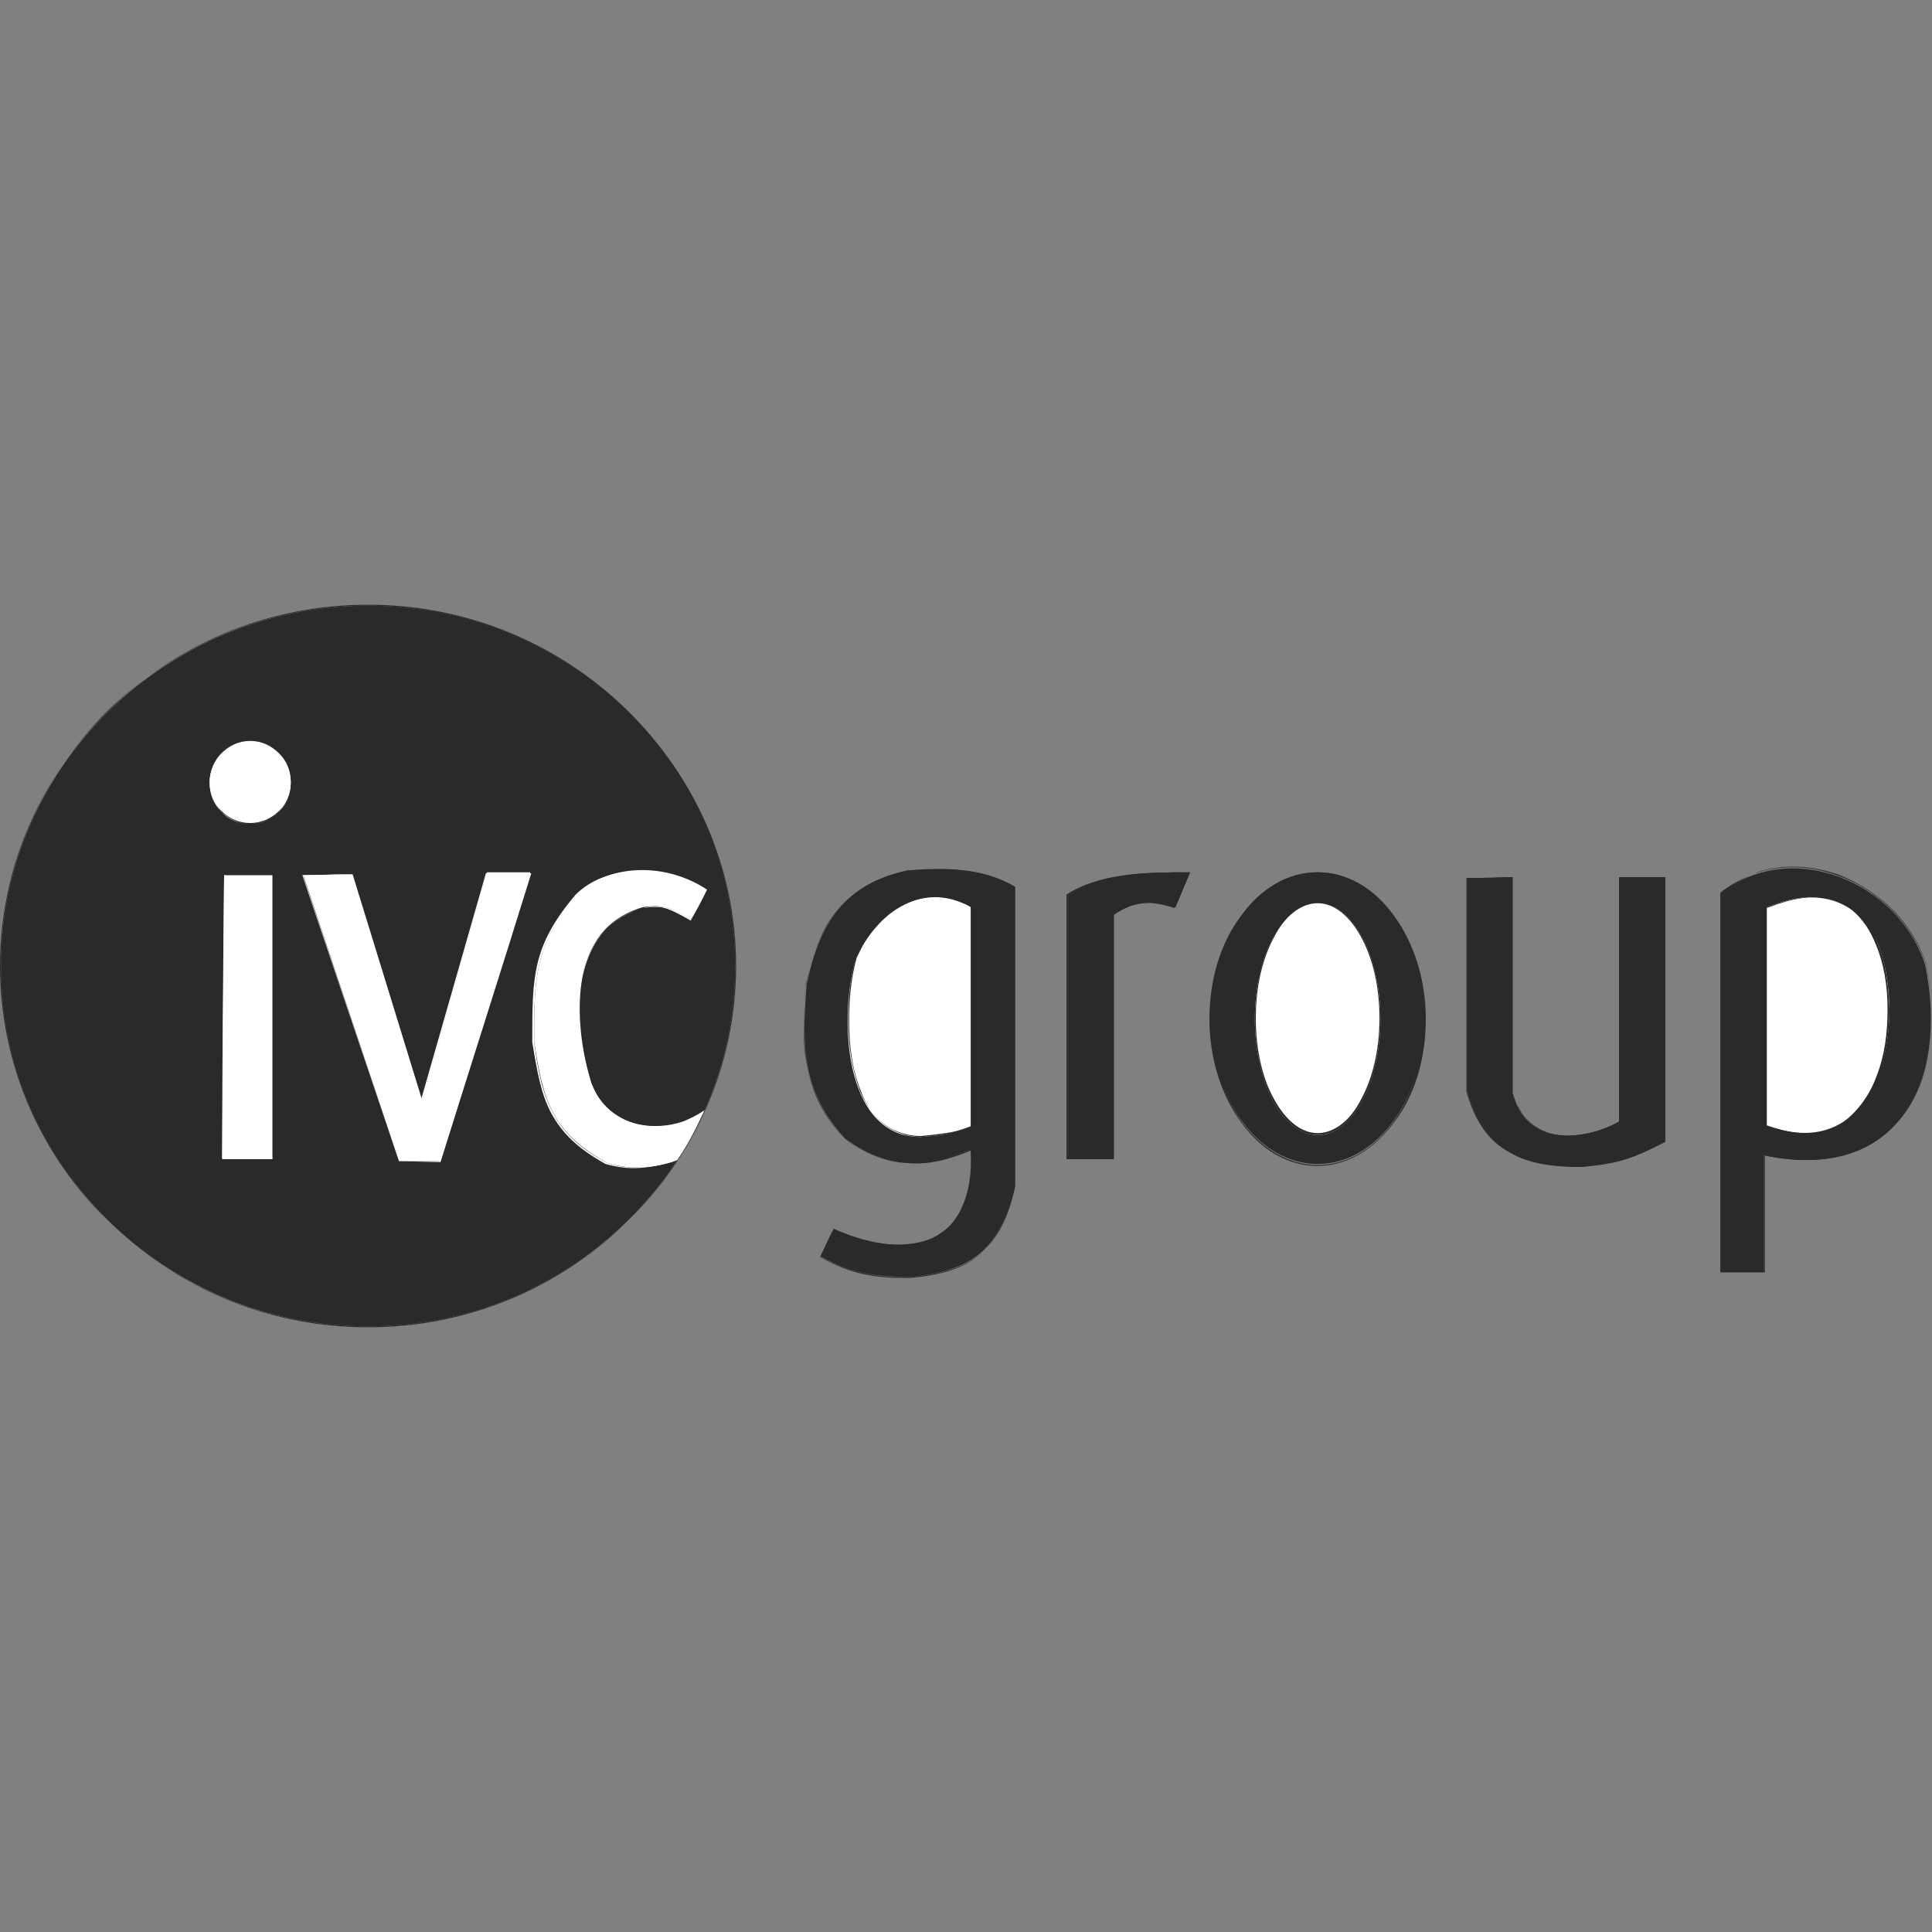 <?xml version="1.0" encoding="utf-8"?>
<!-- Generator: Adobe Illustrator 18.0.0, SVG Export Plug-In . SVG Version: 6.00 Build 0)  -->
<!DOCTYPE svg PUBLIC "-//W3C//DTD SVG 1.1//EN" "http://www.w3.org/Graphics/SVG/1.1/DTD/svg11.dtd">
<svg version="1.1" id="Layer_1" xmlns="http://www.w3.org/2000/svg" xmlns:xlink="http://www.w3.org/1999/xlink" x="0px" y="0px"
	 viewBox="0 0 200 200" enable-background="new 0 0 200 200" xml:space="preserve">
<rect x="0" y="0" width="200" height="200" fill="#808080" stroke="none"/>
<g id="Layer_x0020_1">
	<path fill="#2B2A29" d="M38.1,62.7c21,0,38,16.7,38,37.3s-17,37.3-38,37.3c-21,0-38-16.7-38-37.3S17.1,62.7,38.1,62.7z"/>
	<path fill="#2B2A29" d="M38.1,62.6c10.5,0,20,4.2,26.9,11c6.9,6.8,11.2,16.1,11.2,26.4s-4.3,19.7-11.2,26.4
		c-6.9,6.8-16.4,11-26.9,11c-10.5,0-20-4.2-26.9-11C4.3,119.7,0,110.3,0,100s4.3-19.7,11.2-26.4C18,66.8,27.6,62.6,38.1,62.6z
		 M64.9,73.6c-6.9-6.8-16.4-10.9-26.9-10.9c-10.5,0-20,4.2-26.9,10.9C4.3,80.4,0.1,89.7,0.1,100s4.3,19.6,11.1,26.4
		c6.9,6.8,16.4,10.9,26.9,10.9c10.5,0,20-4.2,26.9-10.9c6.9-6.8,11.1-16.1,11.1-26.4S71.8,80.4,64.9,73.6z"/>
	<path fill="#FFFFFF" d="M25.9,76.8c2.3,0,4.2,1.9,4.2,4.2s-1.9,4.2-4.2,4.2c-2.3,0-4.2-1.9-4.2-4.2S23.6,76.8,25.9,76.8z"/>
	<path fill="#FFFFFF" d="M25.9,76.7c1.2,0,2.2,0.5,3,1.3c0.8,0.8,1.2,1.8,1.2,3c0,1.2-0.5,2.3-1.2,3c-0.8,0.8-1.8,1.3-3,1.3
		c-1.2,0-2.2-0.5-3-1.3c-0.8-0.8-1.2-1.8-1.2-3c0-1.2,0.5-2.3,1.2-3C23.7,77.2,24.7,76.7,25.9,76.7z M28.8,78.1
		c-0.7-0.8-1.8-1.2-2.9-1.2c-1.1,0-2.2,0.5-2.9,1.2c-0.7,0.8-1.2,1.8-1.2,3s0.5,2.2,1.2,3c0.7,0.8,1.8,1.2,2.9,1.2
		c1.1,0,2.2-0.5,2.9-1.2c0.7-0.8,1.2-1.8,1.2-3S29.6,78.8,28.8,78.1z"/>
	<polygon fill="#FFFFFF" points="23.2,90.6 28.2,90.6 28.2,119.9 23,119.9 	"/>
	<path fill="#FFFFFF" d="M23.2,90.6h5V120H23C23,110.2,23.1,100.4,23.2,90.6L23.2,90.6z M28.2,90.6h-4.9l-0.2,29.2h5.1V90.6z"/>
	<polygon fill="#FFFFFF" points="31.4,90.6 41.3,120.2 45.6,120.2 54.9,90.3 50.4,90.3 43.7,113.9 36.5,90.5 	"/>
	<path fill="#FFFFFF" d="M31.4,90.7l9.9,29.5h4.2l9.3-29.8h-4.4L43.7,114l-7.2-23.5L31.4,90.7z M41.3,120.2l-10-29.6
		c1.7,0,3.5-0.1,5.2-0.1l7.1,23.3l6.7-23.4H55c-3.1,10-6.3,20-9.4,29.9L41.3,120.2L41.3,120.2z"/>
	<path fill="#FFFFFF" d="M71.5,95.2c-2.3-1.5-3.3-1.5-4.9-1.3c-7.9,2.2-7.4,12-5.4,18.2c1.9,5.1,8.2,5.6,11.7,2.9
		c-0.5,1-1.3,2.9-2.8,5.1c-1.8,0.7-4.8,1.1-7.2,0.3c-5.7-3.1-6.7-6.4-7.6-12.6c0-6.7,0-9.9,4.5-15.3c2.9-2.8,8.7-3.5,13.4-0.4
		C72.6,93.2,72.1,94.2,71.5,95.2z"/>
	<path fill="#FFFFFF" d="M71.5,95.3c-1.2-0.7-2-1.1-2.7-1.3c-0.7-0.2-1.4-0.1-2.2,0c-0.1,0-0.3,0.1-0.4,0.1c-3.5,1.1-5.2,3.8-5.9,7
		c-0.6,3.2-0.2,6.9,0.6,9.9c0.1,0.4,0.2,0.7,0.3,1.1c0.3,0.7,0.6,1.4,1,1.9c1,1.3,2.4,2.1,3.9,2.4c1.5,0.3,3.1,0.2,4.6-0.3
		c0.7-0.3,1.4-0.6,2.1-1.1l0.1-0.1l-0.1,0.2c-0.5,1-1.3,2.9-2.8,5l0,0l0,0c-1,0.4-2.3,0.7-3.8,0.8c-1.2,0.1-2.4-0.1-3.5-0.4l0,0
		c-2.9-1.6-4.5-3.2-5.6-5.2c-1.1-2-1.5-4.4-2-7.4c0,0,0-0.1,0-0.2c0-6.6,0-9.8,4.5-15.1l0,0c1.5-1.5,3.8-2.4,6.4-2.4
		c2.3-0.1,4.8,0.5,7.1,2l0,0C72.7,93.2,72.1,94.2,71.5,95.3L71.5,95.3z M68.8,93.9c0.7,0.2,1.6,0.5,2.7,1.3l1.6-3
		c-2.2-1.4-4.7-2-7-2c-2.5,0.1-4.8,1-6.3,2.4c-4.5,5.3-4.5,8.5-4.5,15.1v0.2c0.4,3.1,0.9,5.4,2,7.4c1.1,2,2.7,3.6,5.6,5.1
		c1.1,0.4,2.3,0.5,3.4,0.4c1.4-0.1,2.8-0.4,3.7-0.7c1.4-2.1,2.2-3.9,2.7-4.9c-0.6,0.4-1.2,0.8-1.9,1c-1.5,0.5-3.1,0.7-4.6,0.3
		c-1.5-0.3-3-1.1-4-2.4c-0.4-0.6-0.8-1.2-1.1-1.9l0,0c-0.1-0.4-0.2-0.7-0.3-1.1c-0.8-3-1.3-6.7-0.6-9.9c0.7-3.2,2.4-5.9,6-7.1
		c0.1,0,0.3-0.1,0.4-0.1h0C67.4,93.8,68.1,93.8,68.8,93.9z"/>
	<path fill="#2B2A29" d="M100.5,119c-4.9,1.9-8.5,2-13-1.1c-4.5-5-4.5-9.5-4-16c1.3-6.2,3.8-10.3,10.5-11.8c3.7-0.3,7.7-0.3,11,1.7
		c0,10.3,0,20.7,0,31c-1.4,6.4-4.2,8.8-10.9,9.4c-3.7-0.1-5.8-0.3-9.1-2.1c0.4-0.9,0.9-1.9,1.3-2.8
		C94.4,130.7,101.2,128.9,100.5,119z"/>
	<path fill="#2B2A29" d="M100.5,119.1c-2.4,1-4.5,1.5-6.6,1.3c-2.1-0.1-4.1-0.9-6.4-2.4l0,0l0,0c-2.2-2.5-3.4-4.9-3.9-7.5
		c-0.5-2.6-0.4-5.3-0.2-8.6v0c0.7-3.1,1.6-5.7,3.3-7.7s3.9-3.4,7.3-4.1l0,0c1.9-0.1,3.8-0.2,5.7,0c1.9,0.2,3.7,0.7,5.4,1.7l0,0v31v0
		c-0.7,3.2-1.8,5.4-3.5,6.9c-1.7,1.5-4.1,2.2-7.5,2.5h0c-1.8,0-3.3-0.1-4.7-0.4c-1.4-0.3-2.8-0.8-4.5-1.7l0,0c0.5-1,0.9-2,1.4-2.9
		l0,0c2.7,1.2,5.3,1.8,7.5,1.6c1.3-0.1,2.5-0.4,3.5-1.1c1-0.6,1.8-1.6,2.3-2.8C100.3,123.4,100.6,121.5,100.5,119.1z M93.9,120.3
		c2.1,0.1,4.2-0.4,6.6-1.3l0.1,0l0,0.1c0.2,2.4-0.1,4.4-0.8,5.9c-0.5,1.3-1.4,2.2-2.4,2.9c-1,0.7-2.2,1-3.6,1.1
		c-2.2,0.1-4.8-0.4-7.5-1.6l-1.3,2.8c1.7,0.9,3,1.4,4.4,1.7c1.4,0.3,2.8,0.4,4.7,0.4c3.4-0.3,5.7-1,7.4-2.5c1.7-1.5,2.7-3.6,3.4-6.8
		v-31c-1.6-1-3.5-1.5-5.3-1.7c-1.9-0.2-3.8-0.1-5.7,0c-3.3,0.7-5.6,2.1-7.3,4.1c-1.6,2-2.6,4.5-3.2,7.7c-0.2,3.2-0.4,6,0.2,8.5
		c0.5,2.6,1.6,4.9,3.9,7.4C89.8,119.4,91.8,120.2,93.9,120.3z"/>
	<path fill="#FFFFFF" d="M100.5,93.9c0,7.6,0,15.1,0,22.7c-2.3,0.9-2.8,0.9-5.2,1.1c-8.2,0-8.4-12.9-6.7-18.5
		C90.7,94.5,95.6,91,100.5,93.9z"/>
	<path fill="#2B2A29" d="M100.6,93.9v22.7l0,0c-1.1,0.4-1.8,0.7-2.5,0.8c-0.7,0.1-1.4,0.2-2.7,0.3h0c-0.7,0-1.4-0.1-1.9-0.3
		c-2.1-0.6-3.6-2.3-4.4-4.5c-0.9-2.2-1.2-4.8-1.2-7.3c0-2.5,0.3-4.8,0.8-6.5l0,0c0.2-0.4,0.4-0.8,0.6-1.2c1.1-1.9,2.7-3.5,4.5-4.4
		c1.8-0.9,3.9-1.1,6-0.1C100,93.6,100.3,93.7,100.6,93.9L100.6,93.9L100.6,93.9z M100.5,116.6V93.9c-0.3-0.2-0.5-0.3-0.8-0.4
		c-2.1-0.9-4.1-0.8-6,0.1c-1.8,0.9-3.4,2.4-4.5,4.3c-0.2,0.4-0.4,0.8-0.6,1.2c-0.5,1.7-0.8,4-0.8,6.5c0,2.5,0.4,5.1,1.2,7.3
		c0.9,2.1,2.3,3.8,4.4,4.4c0.6,0.2,1.2,0.3,1.9,0.3c1.2-0.1,1.9-0.2,2.6-0.3C98.7,117.2,99.4,117,100.5,116.6z"/>
	<path fill="#2B2A29" d="M110.5,92.7c0,9.1,0,18.2,0,27.3c1.6,0,3.2,0,4.8,0c0-8.5,0-16.9,0-25.4c2.3-1.6,3.8-1.4,6.4-0.7
		c0.5-1.2,1-2.4,1.5-3.6C119,90.3,114.1,90.3,110.5,92.7z"/>
	<path fill="#2B2A29" d="M110.5,92.7v27.2h4.7V94.5l0,0c1.2-0.8,2.1-1.1,3.1-1.2c1-0.1,2,0.2,3.2,0.5l1.5-3.5
		C119,90.4,114.1,90.4,110.5,92.7z M110.4,120V92.6l0,0c3.6-2.3,8.5-2.3,12.7-2.3h0.1c-0.5,1.2-1.1,2.5-1.6,3.7l0,0
		c-1.3-0.4-2.3-0.6-3.2-0.5c-1,0.1-1.9,0.4-3.1,1.2V120L110.4,120L110.4,120z"/>
	<path fill="#2B2A29" d="M136.4,90.3c6.1,0,11.1,6.8,11.1,15.1s-5,15.1-11.1,15.1c-6.1,0-11.1-6.8-11.1-15.1S130.2,90.3,136.4,90.3z
		"/>
	<path fill="#2B2A29" d="M136.4,90.3c3.1,0,5.9,1.7,7.9,4.5c2,2.7,3.3,6.5,3.3,10.7s-1.2,8-3.3,10.7c-2,2.7-4.8,4.5-7.9,4.5
		s-5.9-1.7-7.9-4.5c-2-2.7-3.3-6.5-3.3-10.7s1.2-8,3.3-10.7C130.5,92,133.3,90.3,136.4,90.3z M144.2,94.8c-2-2.7-4.8-4.4-7.8-4.4
		c-3.1,0-5.8,1.7-7.8,4.4c-2,2.7-3.2,6.5-3.2,10.7s1.2,7.9,3.2,10.7c2,2.7,4.8,4.4,7.8,4.4c3.1,0,5.8-1.7,7.8-4.4
		c2-2.7,3.2-6.5,3.2-10.7S146.2,97.5,144.2,94.8z"/>
	<path fill="#FFFFFF" d="M136.4,93.5c3.6,0,6.5,5.4,6.5,12c0,6.6-2.9,12-6.5,12c-3.6,0-6.5-5.4-6.5-12
		C129.9,98.9,132.8,93.5,136.4,93.5z"/>
	<path fill="#2B2A29" d="M136.4,93.5c1.8,0,3.4,1.3,4.6,3.5c1.2,2.2,1.9,5.2,1.9,8.5s-0.7,6.3-1.9,8.5c-1.2,2.2-2.8,3.5-4.6,3.5
		s-3.4-1.3-4.6-3.5c-1.2-2.2-1.9-5.2-1.9-8.5s0.7-6.3,1.9-8.5C132.9,94.8,134.6,93.5,136.4,93.5z M140.9,97
		c-1.2-2.2-2.8-3.5-4.5-3.5s-3.4,1.3-4.5,3.5c-1.2,2.2-1.9,5.1-1.9,8.4s0.7,6.3,1.9,8.4c1.2,2.2,2.8,3.5,4.5,3.5s3.4-1.3,4.5-3.5
		c1.2-2.2,1.9-5.1,1.9-8.4S142.1,99.2,140.9,97z"/>
	<path fill="#2B2A29" d="M151.9,90.9c0,7.4,0,14.7,0,22.1c1.8,6.4,6,7.8,11.9,7.8c4-0.5,5.1-0.8,8.6-2.6c0-9.1,0-18.2,0-27.4
		c-1.6,0-3.1,0-4.7,0c0,8.4,0,16.9,0,25.3c-4.5,2.3-9.7,2.3-11.1-2.9c0-7.5,0-14.9,0-22.4C155,90.9,153.4,90.9,151.9,90.9z"/>
	<path fill="#2B2A29" d="M151.9,91v22c0.9,3.2,2.4,5.1,4.4,6.2c2,1.1,4.5,1.5,7.5,1.5c2-0.2,3.3-0.4,4.5-0.8
		c1.2-0.4,2.4-0.9,4.1-1.7V90.9h-4.6v25.3l0,0c-0.9,0.5-1.8,0.8-2.7,1.1c-1.6,0.4-3.2,0.5-4.6,0.1c-1.4-0.4-2.5-1.3-3.3-2.7
		c-0.2-0.4-0.4-0.9-0.6-1.5v0V90.9L151.9,91z M151.8,113V90.9c1.6,0,3.2-0.1,4.8-0.1v22.4c0.1,0.5,0.3,1,0.6,1.4
		c0.7,1.4,1.9,2.3,3.2,2.7c1.4,0.4,2.9,0.3,4.5-0.1c0.9-0.2,1.8-0.6,2.7-1.1V90.8h4.8v27.4l0,0c-1.8,0.9-2.9,1.4-4.1,1.8
		c-1.2,0.4-2.5,0.6-4.5,0.8h0c-3,0-5.5-0.3-7.5-1.5C154.2,118.2,152.7,116.2,151.8,113L151.8,113L151.8,113z"/>
	<path fill="#2B2A29" d="M178.1,92.5c0,13.1,0,26.1,0,39.2c1.5,0,3,0,4.5,0c0-4,0-8,0-12.1c13.7,2.9,19.2-7.5,16.7-19.7
		C196.6,91.4,185.5,86.6,178.1,92.5z"/>
	<path fill="#2B2A29" d="M178.2,92.5v39.1h4.4v-12.1l0.1,0c2.8,0.6,5.2,0.6,7.3,0.2c2.6-0.5,4.7-1.7,6.3-3.5c1.6-1.7,2.6-4,3.2-6.6
		c0.6-2.9,0.6-6.3-0.1-9.8c-0.5-1.6-1.3-3-2.3-4.3c-1.8-2.3-4.3-4-6.9-5c-2.7-0.9-5.6-1.1-8.3-0.2C180.5,90.9,179.3,91.6,178.2,92.5
		z M178.1,131.7V92.4l0,0c1.1-0.9,2.4-1.5,3.6-2c2.7-0.9,5.7-0.8,8.4,0.2c2.7,0.9,5.2,2.7,7,5c1,1.3,1.8,2.7,2.3,4.3l0,0
		c0.7,3.5,0.7,6.9,0.1,9.8c-0.5,2.6-1.6,4.9-3.2,6.6c-1.6,1.8-3.7,3-6.3,3.5c-2.1,0.4-4.6,0.4-7.3-0.2v12.1
		C181.2,131.7,179.6,131.7,178.1,131.7L178.1,131.7z"/>
	<path fill="#FFFFFF" d="M182.9,93.9c0,7.5,0,15.1,0,22.6c8.9,3.3,12.7-4.5,12.7-12.1C195.4,96.5,192.1,90.3,182.9,93.9z"/>
	<path fill="#2B2A29" d="M182.9,94v22.5c1.4,0.5,2.7,0.8,3.9,0.8c1.9,0,3.5-0.6,4.7-1.7c1.2-1.1,2.2-2.6,2.8-4.3
		c0.8-2.1,1.1-4.4,1.1-6.8c0-2.5-0.4-4.8-1.2-6.7c-0.6-1.5-1.4-2.7-2.5-3.6c-1.1-0.8-2.5-1.3-4.2-1.3
		C186.3,92.9,184.7,93.3,182.9,94z M182.9,116.5V93.9l0,0c1.8-0.7,3.4-1,4.7-1.1c1.7,0,3.2,0.4,4.3,1.3c1.1,0.9,2,2.1,2.5,3.6
		c0.8,1.9,1.1,4.2,1.2,6.8v0c0,2.4-0.4,4.8-1.1,6.8c-0.7,1.7-1.6,3.3-2.9,4.3s-2.8,1.7-4.8,1.7C185.7,117.4,184.3,117.1,182.9,116.5
		L182.9,116.5L182.9,116.5z"/>
</g>
</svg>
